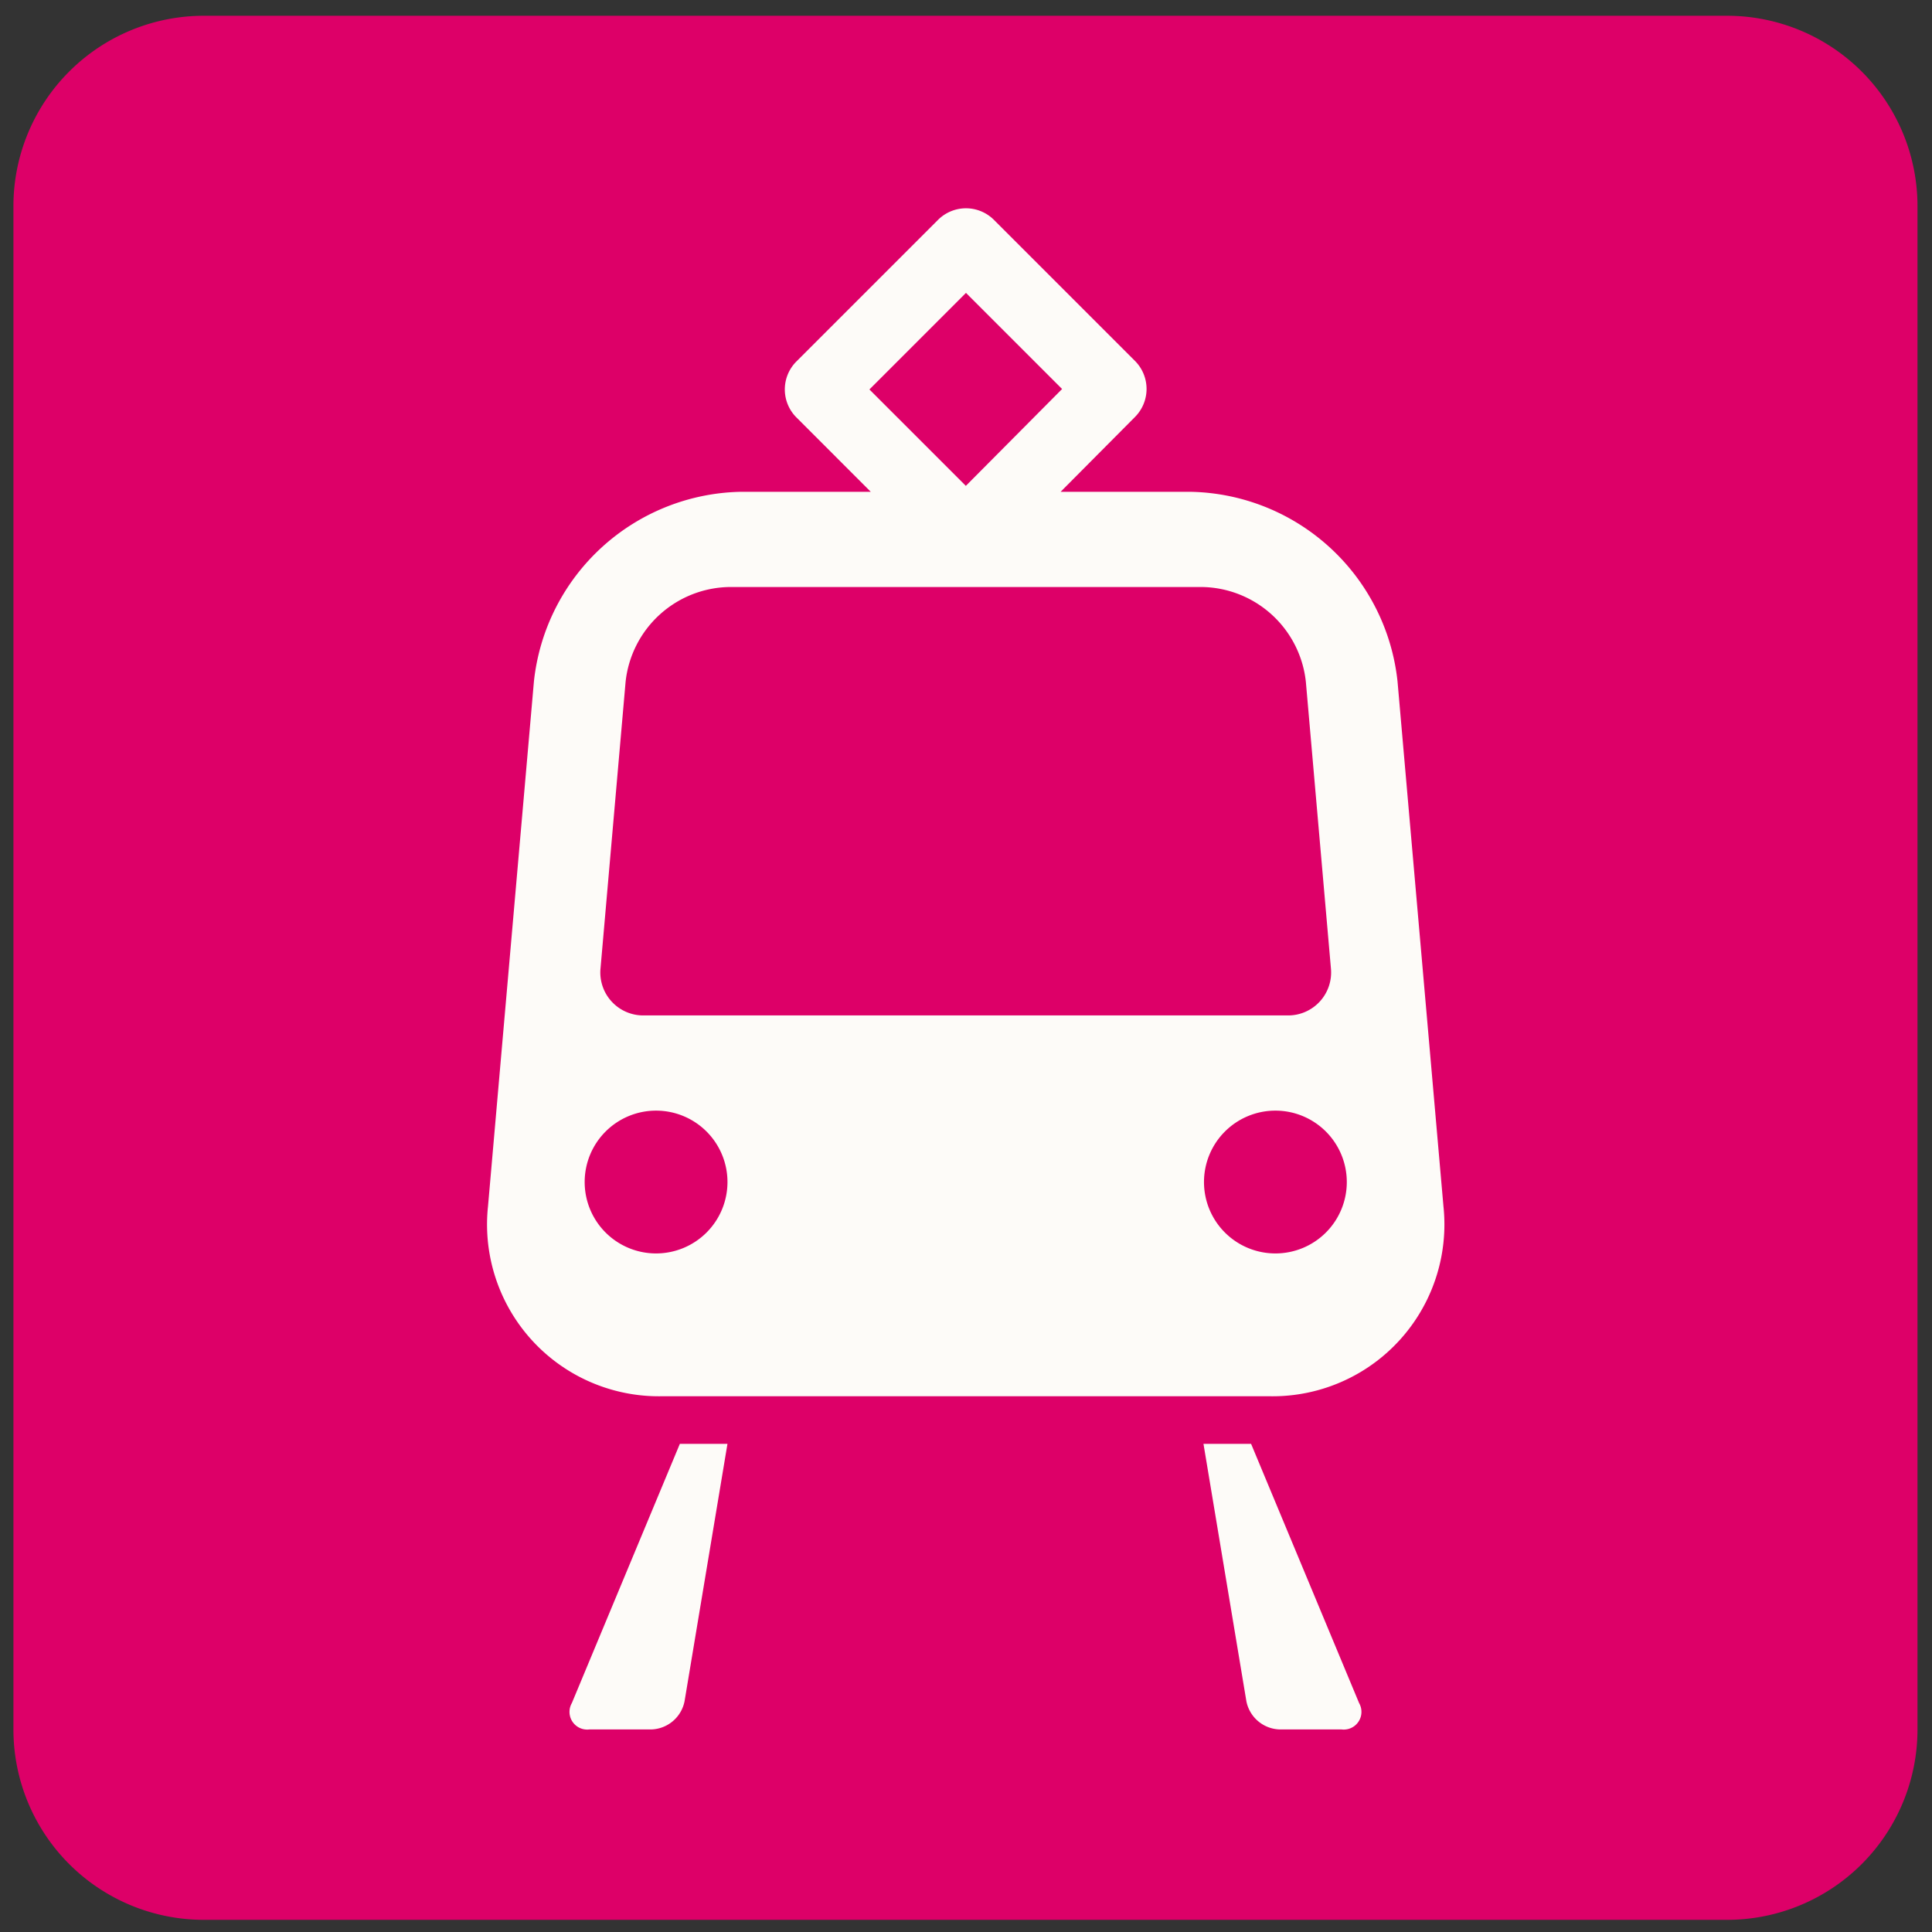 <svg xmlns="http://www.w3.org/2000/svg" viewBox="0 0 141.73 141.73"><rect x="0" y="0" width="141.73" height="141.73" fill="#333333" stroke="none"/><title>tram-50</title><g id="_----_Transport_Mode" data-name="---- Transport Mode"><path d="M14.953,1.157H126.698a13.968,13.968,0,0,1,13.968,13.968V126.87a13.968,13.968,0,0,1-13.968,13.968H14.954A13.969,13.969,0,0,1,.985,126.87V15.125A13.968,13.968,0,0,1,14.953,1.157Z" fill="#dd0068"/><path d="M105.892,88.513l-3.37-38.519A15.569,15.569,0,0,0,87.336,36.078H77.806l5.465-5.499a2.914,2.914,0,0,0-.006-4.099L72.91,16.125a2.902,2.902,0,0,0-4.092-.001L58.418,26.523a2.902,2.902,0,0,0,0,4.093l5.461,5.462H54.353A15.57,15.57,0,0,0,39.168,49.993l-3.37,38.519A12.606,12.606,0,0,0,48.548,102.428l22.278-.001h.036l22.279.001A12.605,12.605,0,0,0,105.892,88.513ZM63.78,28.57l7.083-7.084,7.052,7.051-7.062,7.106ZM48.129,91.951a5.238,5.238,0,1,1,5.238-5.228A5.239,5.239,0,0,1,48.129,91.951Zm22.703-17.46H47.244a3.151,3.151,0,0,1-3.188-3.479L45.893,50.02a7.785,7.785,0,0,1,7.593-6.957l17.34-.001h.038l17.341.001A7.785,7.785,0,0,1,95.797,50.02l1.836,20.992a3.152,3.152,0,0,1-3.189,3.479Zm22.73,17.46A5.238,5.238,0,1,1,98.8,86.722,5.235,5.235,0,0,1,93.561,91.951Z" fill="#fdfbf8"/><path d="M53.366,105.919H49.874L41.95,124.937a1.298,1.298,0,0,0,1.289,1.933h4.539a2.567,2.567,0,0,0,2.44-2.066Z" fill="#fdfbf8"/><path d="M91.434,124.804a2.567,2.567,0,0,0,2.44,2.066h4.54a1.298,1.298,0,0,0,1.289-1.933L91.779,105.919H88.286Z" fill="#fdfbf8"/></g></svg>